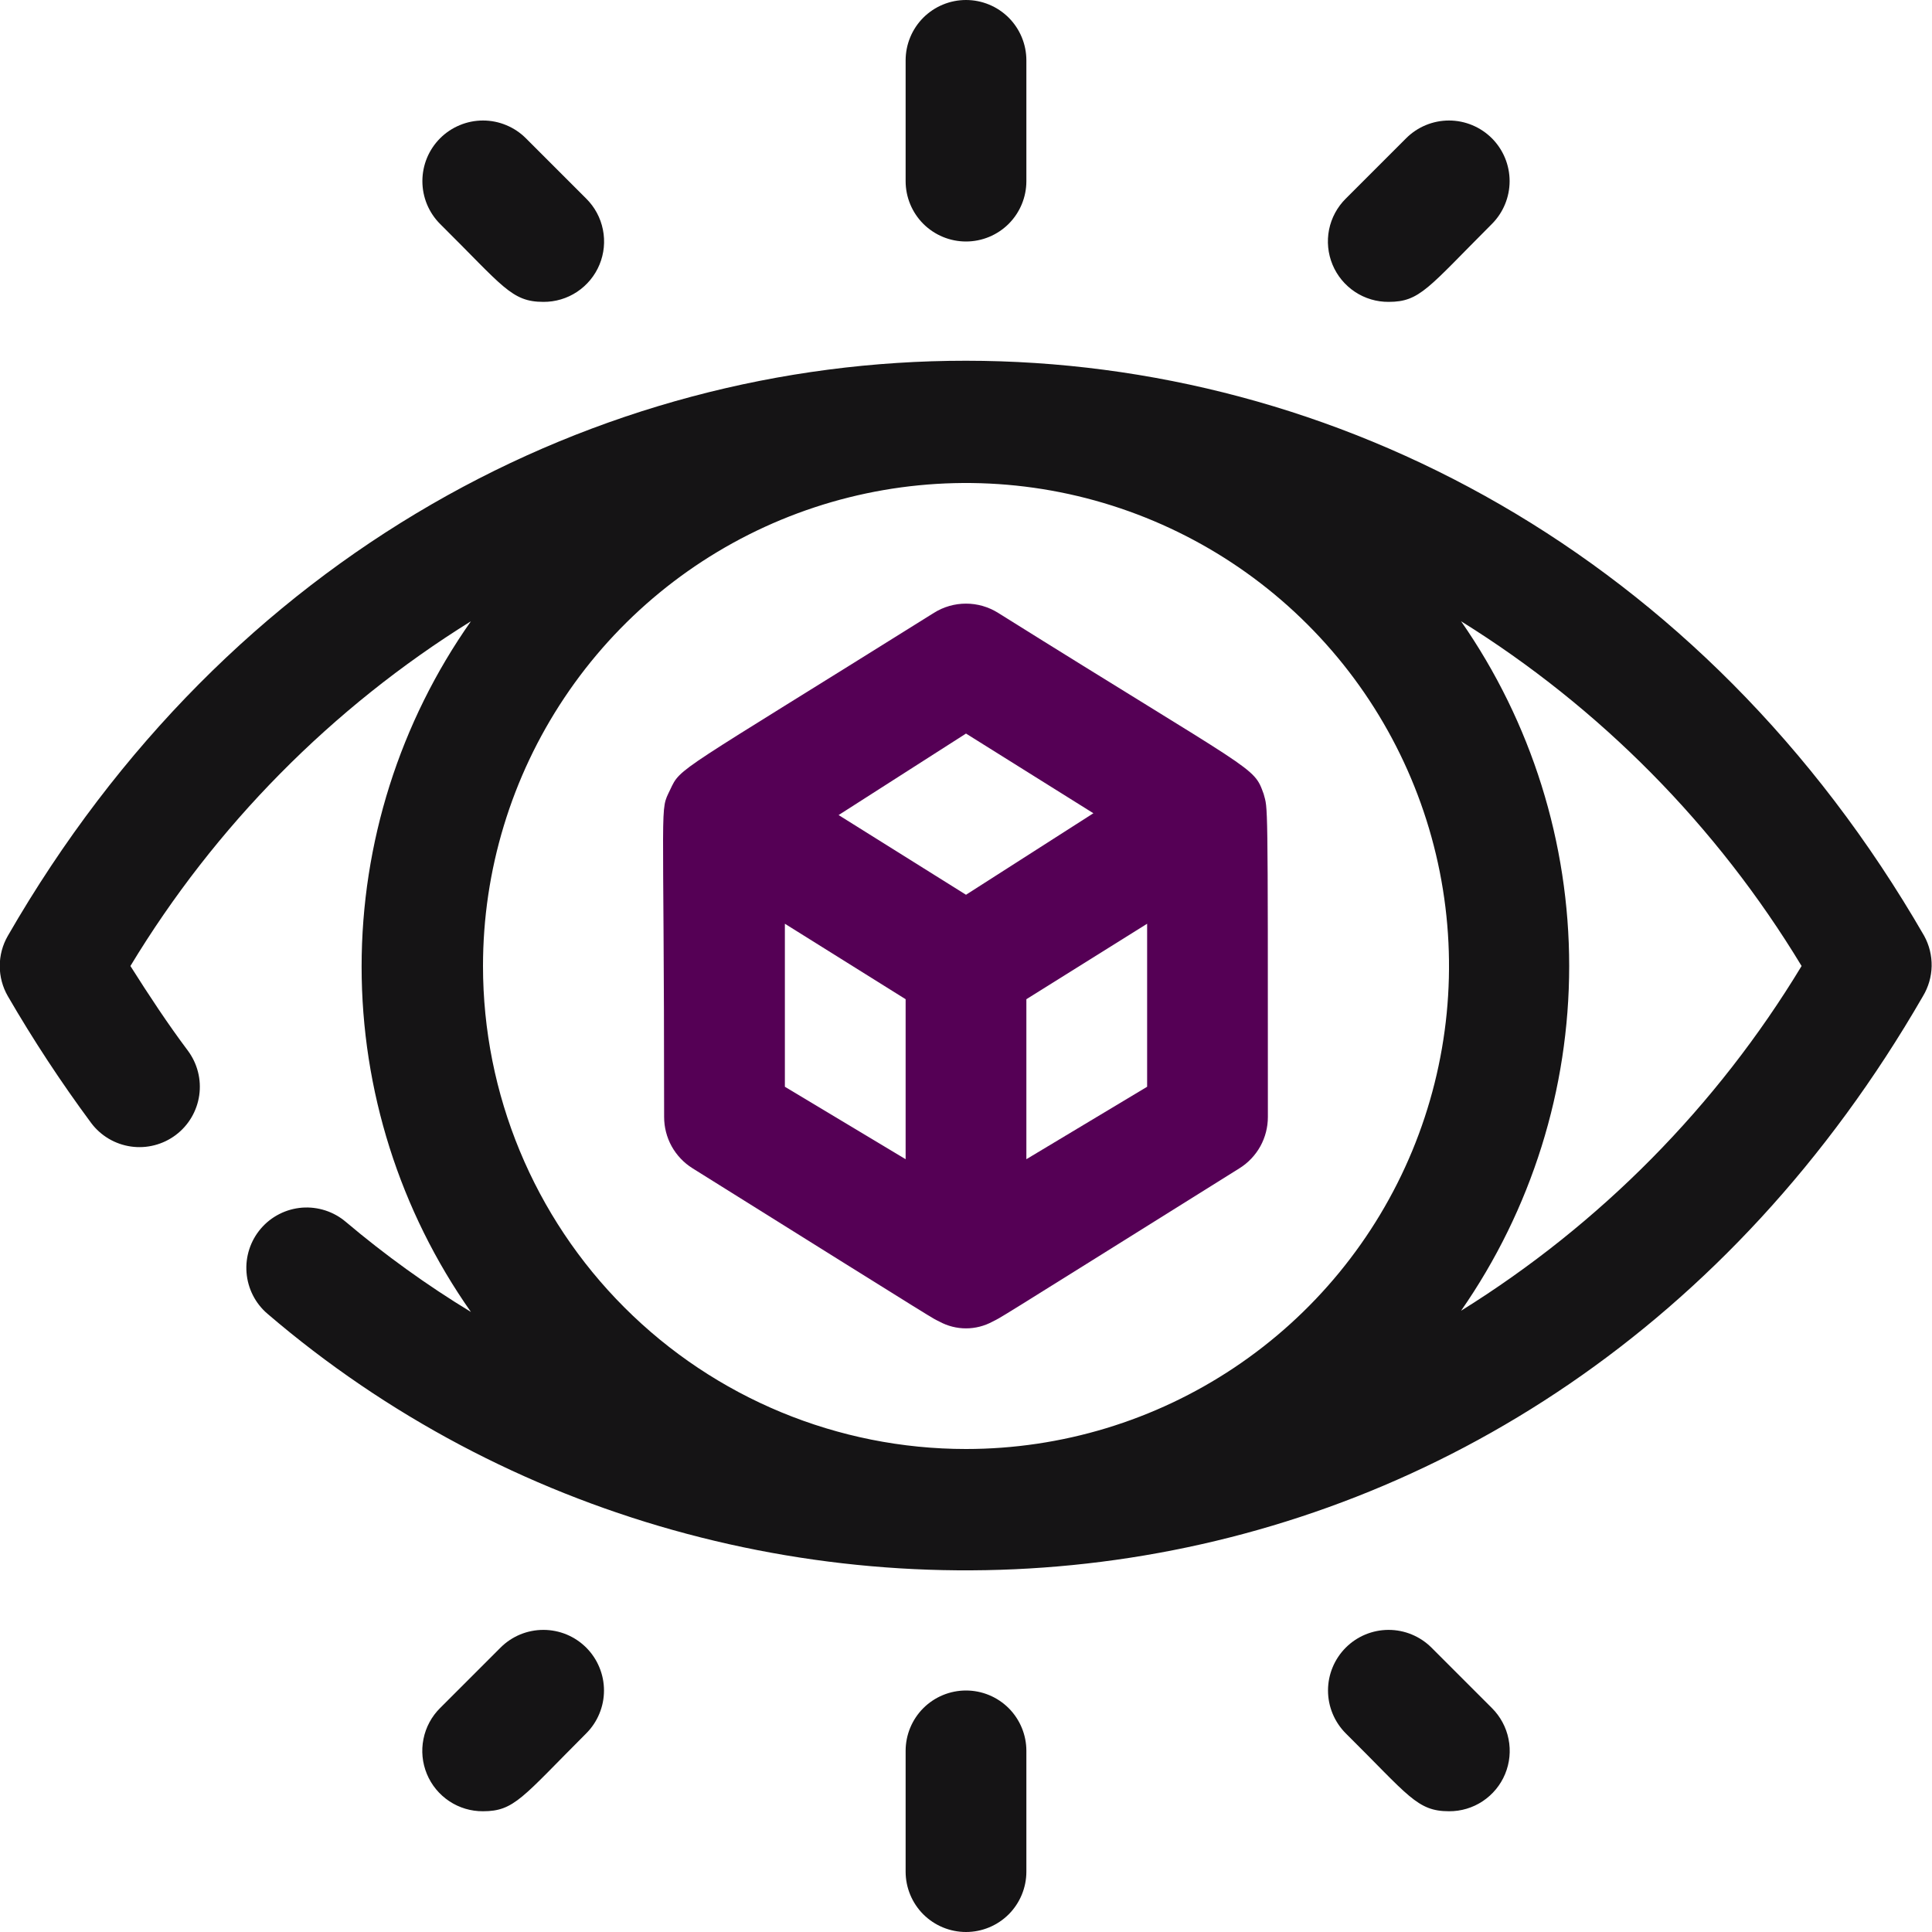 <svg width="48" height="48" viewBox="0 0 48 48" fill="none" xmlns="http://www.w3.org/2000/svg">
<g clip-path="url(#clip0_85_6455)">
<path d="M47.805 23.25C36.825 4.215 11.175 4.185 0.195 23.25C0.063 23.478 -0.006 23.737 -0.006 24C-0.006 24.263 0.063 24.522 0.195 24.75C0.826 25.838 1.517 26.89 2.265 27.9C2.383 28.058 2.531 28.19 2.701 28.291C2.87 28.391 3.058 28.457 3.253 28.485C3.448 28.513 3.647 28.502 3.837 28.453C4.028 28.404 4.208 28.318 4.365 28.2C4.523 28.082 4.655 27.934 4.756 27.764C4.856 27.595 4.922 27.407 4.95 27.212C4.978 27.017 4.967 26.819 4.918 26.628C4.869 26.437 4.783 26.258 4.665 26.1C4.17 25.44 3.705 24.735 3.24 24C5.346 20.518 8.245 17.583 11.7 15.435C9.933 17.947 8.984 20.943 8.984 24.015C8.984 27.086 9.933 30.083 11.7 32.595C10.609 31.932 9.571 31.184 8.595 30.36C8.445 30.232 8.272 30.135 8.085 30.074C7.897 30.013 7.7 29.989 7.503 30.004C7.307 30.02 7.116 30.073 6.94 30.163C6.764 30.252 6.608 30.375 6.48 30.525C6.352 30.675 6.255 30.848 6.194 31.035C6.133 31.223 6.109 31.42 6.125 31.617C6.14 31.813 6.194 32.004 6.283 32.18C6.372 32.356 6.495 32.512 6.645 32.64C18.495 42.795 38.235 41.28 47.775 24.75C47.911 24.524 47.986 24.267 47.991 24.004C47.996 23.741 47.932 23.481 47.805 23.25ZM12 24C12 21.627 12.704 19.306 14.023 17.333C15.341 15.36 17.215 13.822 19.408 12.913C21.601 12.005 24.013 11.768 26.341 12.23C28.669 12.694 30.807 13.836 32.485 15.515C34.164 17.193 35.306 19.331 35.77 21.659C36.233 23.987 35.995 26.399 35.087 28.592C34.178 30.785 32.64 32.659 30.667 33.977C28.694 35.296 26.373 36 24 36C20.817 36 17.765 34.736 15.515 32.485C13.264 30.235 12 27.183 12 24ZM36.3 32.565C38.049 30.051 38.986 27.062 38.986 24C38.986 20.938 38.049 17.949 36.3 15.435C39.756 17.583 42.654 20.518 44.76 24C42.654 27.482 39.756 30.416 36.3 32.565Z" fill="#151415"/>
<path d="M24 6C23.602 6 23.221 5.842 22.939 5.561C22.658 5.279 22.5 4.898 22.5 4.5V1.5C22.5 1.102 22.658 0.721 22.939 0.439C23.221 0.158 23.602 0 24 0C24.398 0 24.779 0.158 25.061 0.439C25.342 0.721 25.5 1.102 25.5 1.5V4.5C25.5 4.898 25.342 5.279 25.061 5.561C24.779 5.842 24.398 6 24 6ZM13.5 7.5C12.705 7.5 12.495 7.11 10.935 5.565C10.795 5.425 10.684 5.259 10.608 5.076C10.533 4.894 10.494 4.698 10.494 4.5C10.494 4.302 10.533 4.106 10.608 3.924C10.684 3.741 10.795 3.575 10.935 3.435C11.075 3.295 11.241 3.184 11.424 3.109C11.606 3.033 11.802 2.994 12 2.994C12.198 2.994 12.394 3.033 12.576 3.109C12.759 3.184 12.925 3.295 13.065 3.435L14.565 4.935C14.777 5.145 14.921 5.413 14.979 5.705C15.038 5.997 15.008 6.3 14.894 6.575C14.78 6.85 14.586 7.085 14.338 7.25C14.09 7.415 13.798 7.502 13.5 7.5ZM34.5 7.5C34.202 7.502 33.91 7.415 33.662 7.25C33.414 7.085 33.22 6.85 33.106 6.575C32.992 6.3 32.962 5.997 33.02 5.705C33.079 5.413 33.223 5.145 33.435 4.935L34.935 3.435C35.217 3.153 35.6 2.994 36 2.994C36.399 2.994 36.782 3.153 37.065 3.435C37.347 3.717 37.506 4.101 37.506 4.5C37.506 4.899 37.347 5.283 37.065 5.565C35.475 7.155 35.28 7.5 34.5 7.5ZM24 48C23.602 48 23.221 47.842 22.939 47.561C22.658 47.279 22.5 46.898 22.5 46.5V43.5C22.5 43.102 22.658 42.721 22.939 42.439C23.221 42.158 23.602 42 24 42C24.398 42 24.779 42.158 25.061 42.439C25.342 42.721 25.5 43.102 25.5 43.5V46.5C25.5 46.898 25.342 47.279 25.061 47.561C24.779 47.842 24.398 48 24 48ZM12 45C11.702 45.002 11.41 44.915 11.162 44.75C10.914 44.585 10.72 44.35 10.606 44.075C10.492 43.8 10.462 43.497 10.521 43.205C10.579 42.913 10.723 42.645 10.935 42.435L12.435 40.935C12.575 40.795 12.741 40.684 12.924 40.608C13.106 40.533 13.302 40.494 13.5 40.494C13.698 40.494 13.894 40.533 14.076 40.608C14.259 40.684 14.425 40.795 14.565 40.935C14.705 41.075 14.816 41.241 14.891 41.424C14.967 41.606 15.006 41.802 15.006 42C15.006 42.198 14.967 42.394 14.891 42.576C14.816 42.759 14.705 42.925 14.565 43.065C12.975 44.655 12.78 45 12 45ZM36 45C35.205 45 34.995 44.61 33.435 43.065C33.153 42.782 32.994 42.4 32.994 42C32.994 41.6 33.153 41.218 33.435 40.935C33.717 40.653 34.1 40.494 34.5 40.494C34.899 40.494 35.282 40.653 35.565 40.935L37.065 42.435C37.276 42.645 37.421 42.913 37.479 43.205C37.538 43.497 37.508 43.8 37.394 44.075C37.28 44.35 37.086 44.585 36.838 44.75C36.59 44.915 36.298 45.002 36 45Z" fill="#151415"/>
<path d="M31.395 19.725C31.14 19.02 31.245 19.26 24.795 15.225C24.557 15.076 24.281 14.997 24 14.997C23.719 14.997 23.443 15.076 23.205 15.225C16.755 19.26 16.92 19.05 16.65 19.62C16.38 20.19 16.5 19.62 16.5 27.75C16.5 28.005 16.564 28.256 16.687 28.479C16.811 28.702 16.989 28.89 17.205 29.025C23.85 33.18 23.085 32.7 23.34 32.835C23.543 32.945 23.769 33.003 24 33.003C24.23 33.003 24.457 32.945 24.66 32.835C24.945 32.685 24.27 33.105 30.795 29.025C31.011 28.89 31.189 28.702 31.313 28.479C31.436 28.256 31.5 28.005 31.5 27.75C31.5 19.605 31.5 20.13 31.395 19.725ZM24 18.225L27.165 20.205L24 22.23L20.835 20.25L24 18.225ZM19.5 22.95L22.5 24.825V28.8L19.5 27V22.95ZM25.5 28.8V24.825L28.5 22.95V27L25.5 28.8Z" fill="#550055"/>
</g>
<defs>
<clipPath id="clip0_85_6455">
<rect width="48" height="48" fill="white"/>
</clipPath>
</defs>
</svg>
